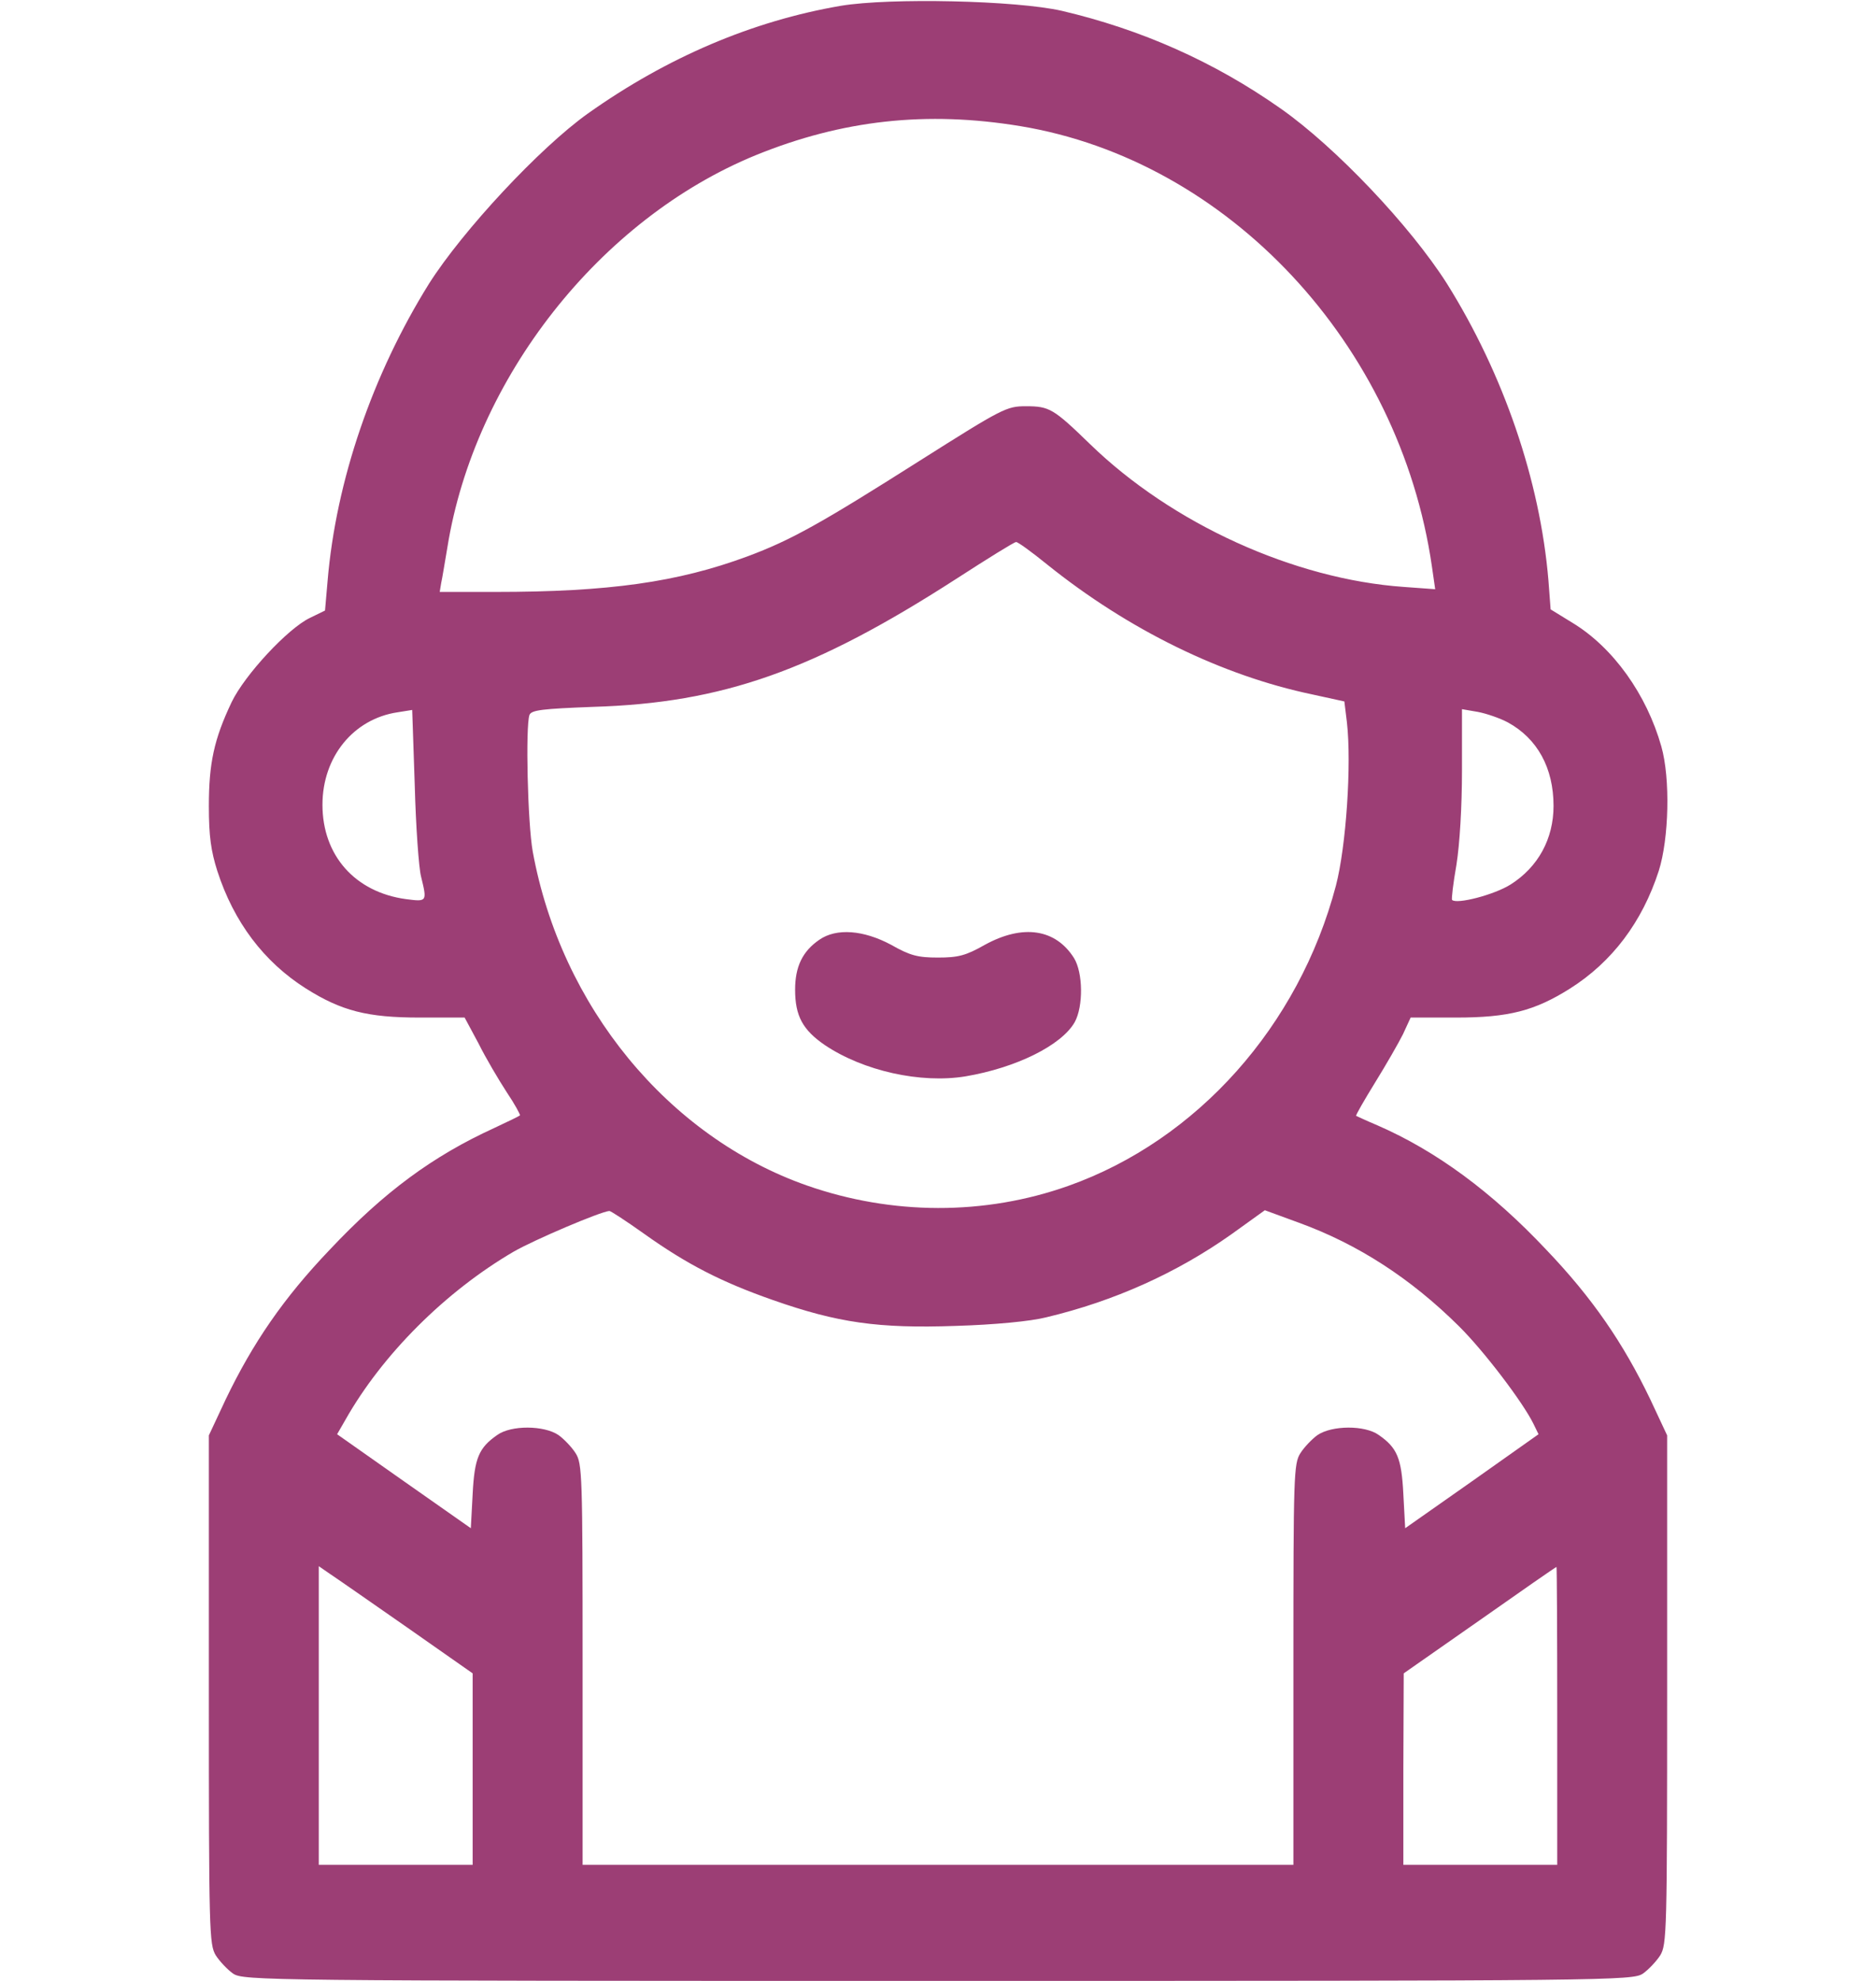 <svg width="36" height="38" viewBox="0 0 36 38" fill="none" xmlns="http://www.w3.org/2000/svg">
<path d="M16.137 0.111C14.442 0.401 12.804 1.098 11.285 2.175C10.357 2.835 8.88 4.423 8.234 5.44C7.151 7.177 6.448 9.218 6.286 11.148L6.237 11.712L5.948 11.853C5.527 12.053 4.697 12.944 4.444 13.471C4.106 14.183 4.008 14.643 4.008 15.467C4.008 16.046 4.05 16.328 4.17 16.707C4.486 17.686 5.062 18.451 5.871 18.963C6.553 19.393 7.052 19.52 8.051 19.52H8.916L9.183 20.017C9.323 20.299 9.57 20.715 9.724 20.952C9.879 21.182 9.991 21.39 9.977 21.397C9.963 21.412 9.745 21.516 9.492 21.635C8.304 22.177 7.369 22.867 6.328 23.973C5.442 24.9 4.852 25.761 4.331 26.845L4.008 27.535V32.411C4.008 37.072 4.015 37.302 4.141 37.51C4.212 37.621 4.366 37.785 4.472 37.859C4.669 37.993 5.062 38 18 38C30.938 38 31.331 37.993 31.528 37.859C31.634 37.785 31.788 37.621 31.859 37.51C31.985 37.302 31.992 37.072 31.992 32.411V27.535L31.669 26.845C31.148 25.761 30.558 24.9 29.672 23.973C28.631 22.867 27.562 22.08 26.438 21.59C26.227 21.501 26.037 21.412 26.023 21.405C26.016 21.39 26.177 21.108 26.388 20.766C26.599 20.425 26.838 20.009 26.923 19.839L27.07 19.52H27.942C28.948 19.52 29.447 19.393 30.129 18.963C30.938 18.451 31.514 17.686 31.831 16.707C32.027 16.091 32.056 14.933 31.88 14.317C31.598 13.322 30.959 12.424 30.178 11.949L29.756 11.69L29.714 11.133C29.552 9.211 28.849 7.17 27.766 5.44C27.063 4.334 25.636 2.828 24.581 2.086C23.294 1.18 21.895 0.564 20.377 0.208C19.498 0.007 17.079 -0.045 16.137 0.111ZM19.582 2.42C23.569 3.08 26.859 6.598 27.478 10.866L27.541 11.303L26.937 11.259C24.834 11.111 22.493 10.049 20.918 8.52C20.215 7.838 20.137 7.793 19.688 7.793C19.315 7.793 19.244 7.83 17.648 8.839C15.75 10.042 15.181 10.361 14.344 10.673C13.001 11.17 11.679 11.355 9.506 11.355H8.438L8.466 11.185C8.487 11.096 8.536 10.784 8.585 10.502C9.105 7.259 11.51 4.201 14.505 2.976C16.165 2.301 17.782 2.123 19.582 2.42ZM20.095 10.829C21.656 12.083 23.449 12.959 25.186 13.322L25.798 13.456L25.847 13.857C25.938 14.658 25.833 16.232 25.636 16.989C24.926 19.683 22.971 21.872 20.503 22.748C18.893 23.32 17.114 23.312 15.483 22.741C12.818 21.805 10.765 19.304 10.223 16.335C10.125 15.786 10.083 13.938 10.16 13.716C10.195 13.619 10.42 13.597 11.377 13.56C13.873 13.486 15.623 12.862 18.352 11.103C18.949 10.717 19.462 10.398 19.498 10.398C19.526 10.391 19.793 10.584 20.095 10.829ZM8.079 16.811C8.198 17.3 8.198 17.3 7.791 17.248C6.813 17.115 6.188 16.41 6.188 15.438C6.188 14.517 6.785 13.79 7.629 13.664L7.91 13.619L7.959 15.066C7.98 15.861 8.037 16.647 8.079 16.811ZM28.934 13.857C29.503 14.168 29.812 14.732 29.812 15.46C29.812 16.091 29.517 16.632 28.99 16.966C28.673 17.167 27.949 17.352 27.865 17.263C27.851 17.248 27.886 16.944 27.949 16.588C28.012 16.187 28.055 15.482 28.055 14.77V13.604L28.357 13.656C28.519 13.686 28.779 13.775 28.934 13.857ZM12.361 23.668C13.184 24.255 13.852 24.596 14.829 24.938C16.073 25.375 16.854 25.487 18.337 25.435C19.083 25.413 19.779 25.346 20.074 25.271C21.382 24.96 22.584 24.418 23.632 23.676L24.272 23.216L24.919 23.453C26.065 23.869 27.077 24.529 27.998 25.442C28.477 25.917 29.222 26.897 29.426 27.312L29.524 27.513L28.244 28.418L26.965 29.316L26.93 28.663C26.895 27.966 26.81 27.773 26.459 27.528C26.191 27.335 25.559 27.342 25.284 27.528C25.179 27.602 25.024 27.765 24.954 27.877C24.827 28.077 24.82 28.292 24.82 31.929V35.773H18H11.18V31.929C11.18 28.292 11.173 28.077 11.046 27.877C10.976 27.765 10.821 27.602 10.716 27.528C10.441 27.342 9.809 27.335 9.541 27.528C9.19 27.773 9.105 27.966 9.07 28.663L9.035 29.316L7.755 28.418L6.469 27.513L6.623 27.246C7.334 25.984 8.55 24.774 9.858 24.01C10.259 23.78 11.517 23.245 11.693 23.23C11.721 23.23 12.016 23.423 12.361 23.668ZM7.798 31.209L9.07 32.1V33.933V35.773H7.594H6.117V32.909V30.044L6.321 30.185C6.434 30.259 7.095 30.719 7.798 31.209ZM29.883 32.916V35.773H28.406H26.93V33.933L26.937 32.1L28.392 31.083C29.194 30.519 29.855 30.059 29.869 30.059C29.876 30.059 29.883 31.343 29.883 32.916Z" fill="#9C3E75"/>
<path d="M15.722 18.028C15.398 18.25 15.258 18.547 15.258 18.985C15.258 19.49 15.405 19.757 15.827 20.047C16.566 20.544 17.669 20.789 18.527 20.648C19.498 20.484 20.369 20.054 20.623 19.609C20.791 19.304 20.784 18.659 20.609 18.377C20.257 17.82 19.631 17.723 18.9 18.124C18.534 18.332 18.387 18.369 18 18.369C17.613 18.369 17.466 18.332 17.1 18.124C16.573 17.842 16.052 17.798 15.722 18.028Z" fill="#9C3E75"/>
</svg>
